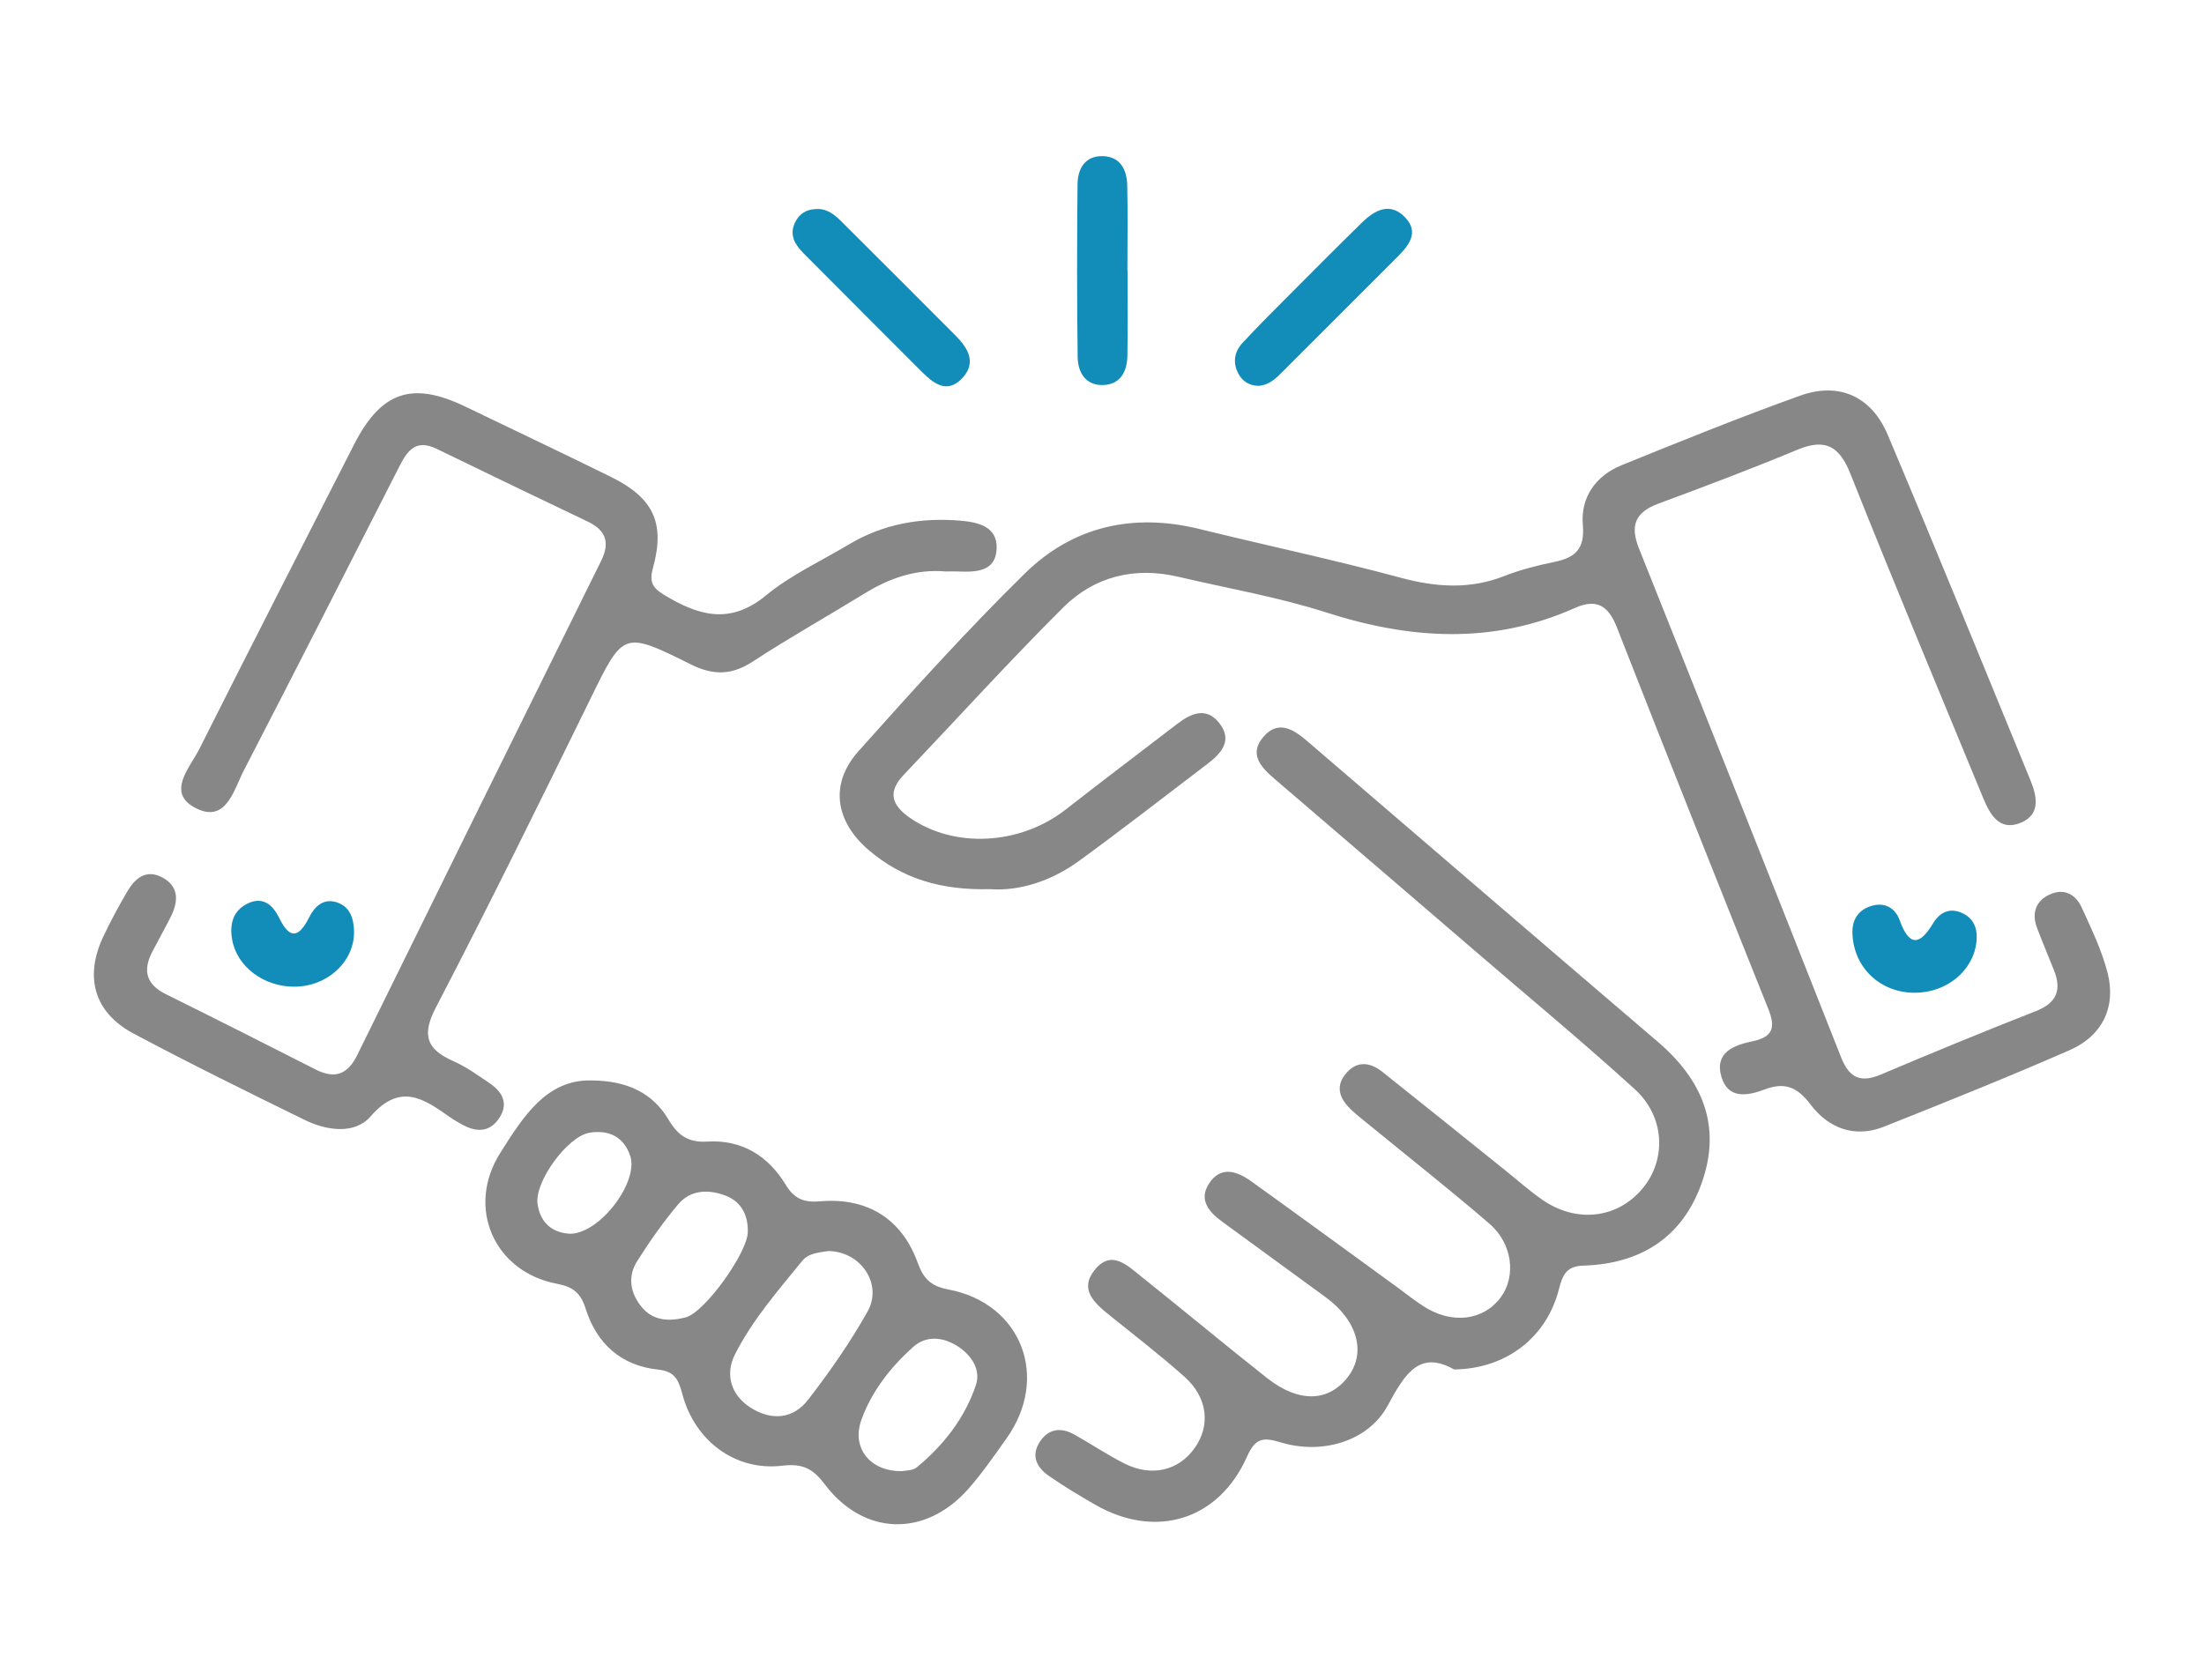 <svg version="1.1" id="Слой_1" xmlns="http://www.w3.org/2000/svg" x="0" y="0" viewBox="0 0 556 424" xml:space="preserve"><style>.st0{fill:#878787}</style><path class="st0" d="M249.74 224.35c-12.38.31-22.17-2.67-30.57-9.84-8.49-7.24-9.95-16.73-2.62-24.95 13.63-15.28 27.37-30.51 41.97-44.85 12.14-11.93 27.33-15.35 44.08-11.23 16.9 4.16 33.94 7.76 50.74 12.29 8.99 2.42 17.48 2.99 26.24-.46 4.03-1.59 8.3-2.65 12.55-3.53 5.25-1.09 7.7-3.25 7.17-9.32-.6-6.96 3.23-12.42 9.78-15.08 14.94-6.07 29.9-12.12 45.07-17.56 9.74-3.49 17.95.16 22.05 9.86 12.26 29 24.09 58.18 36.06 87.3 1.67 4.07 2.46 8.54-2.43 10.59-5.44 2.28-7.81-2.05-9.55-6.25-11.23-27.21-22.58-54.38-33.46-81.73-2.79-7-6.3-9.06-13.38-6.12-11.58 4.82-23.32 9.25-35.08 13.6-5.82 2.16-7.22 5.51-4.91 11.29 17.1 42.78 34.1 85.6 51.01 128.45 2.05 5.18 4.9 6.49 10.06 4.3 12.96-5.5 25.98-10.85 39.09-16 5.2-2.04 6.52-5.28 4.57-10.23-1.41-3.57-2.92-7.1-4.28-10.69-1.38-3.63-.48-6.73 3.04-8.43 3.66-1.77 6.67-.17 8.23 3.27 2.43 5.34 5.04 10.73 6.49 16.38 2.23 8.64-1.26 15.93-9.57 19.57-15.47 6.77-31.16 13.07-46.85 19.31-7.39 2.94-13.99.35-18.46-5.56-3.38-4.46-6.49-5.77-11.62-3.84-4.21 1.58-9.18 2.57-10.89-3.17-1.85-6.22 3.23-8.03 7.84-8.99 5.3-1.11 5.8-3.62 3.97-8.18-12.85-32.08-25.63-64.18-38.23-96.35-2.14-5.45-5.16-7.21-10.55-4.8-20.74 9.26-41.5 7.94-62.7 1.14-12.15-3.9-24.85-6.07-37.3-9-11.08-2.61-21.21-.11-29.1 7.75-13.78 13.73-26.85 28.16-40.26 42.26-4.05 4.25-3 7.56 1.45 10.69 11.2 7.89 27.89 7.05 39.44-1.97 9.28-7.25 18.67-14.35 28.01-21.52 3.53-2.71 7.4-4.56 10.76-.29 3.41 4.34.55 7.58-2.99 10.27-10.8 8.21-21.5 16.56-32.47 24.54-7.03 5.1-15.05 7.61-22.4 7.08zm-11.24-80.16c-7.48-.64-14.11 1.69-20.39 5.55-9.38 5.77-19 11.16-28.21 17.18-5.36 3.5-10 3.53-15.69.69-17.09-8.52-16.98-8.22-25.42 9.03-12.72 25.98-25.5 51.94-38.85 77.6-3.67 7.06-2.25 10.54 4.44 13.51 3.25 1.44 6.21 3.58 9.17 5.59 3.08 2.09 4.75 4.95 2.56 8.51-2.29 3.71-5.66 4-9.34 1.99-1.12-.61-2.25-1.24-3.29-1.98-6.6-4.65-12.5-8.78-19.99-.17-4 4.6-11.05 3.62-16.64.88-14.49-7.1-28.97-14.22-43.2-21.81-9.82-5.24-12.38-14.11-7.7-24.21 1.83-3.94 3.92-7.78 6.11-11.53 1.96-3.37 4.78-5.8 8.83-3.65 4.31 2.27 4.14 6.05 2.2 9.93-1.49 2.97-3.13 5.88-4.66 8.83-2.45 4.7-1.6 8.24 3.4 10.71 12.62 6.25 25.2 12.6 37.74 18.99 4.88 2.49 8.12 1.33 10.55-3.62 20.44-41.58 40.95-83.13 61.51-124.66 2.32-4.68 1.22-7.75-3.37-9.95-12.7-6.07-25.41-12.16-38.06-18.33-5.76-2.81-7.74 1.03-9.83 5.15-12.9 25.33-25.77 50.67-38.83 75.91-2.54 4.91-4.45 13.33-11.94 9.68-7.9-3.85-1.72-10.24.71-15.08 12.87-25.63 25.96-51.15 38.97-76.7 6.85-13.45 14.67-16.12 28.12-9.63 12.22 5.9 24.49 11.7 36.66 17.7 10.78 5.31 13.79 11.63 10.66 22.98-.94 3.41-.24 4.96 2.7 6.75 8.66 5.28 16.68 7.74 25.82.2 6.25-5.16 13.88-8.66 20.91-12.86 8.67-5.18 18.12-6.83 28.07-6 4.59.39 9.43 1.5 9.2 7.08-.24 5.87-5.3 5.93-9.86 5.74-1.02-.04-2.05 0-3.06 0z"/><path class="st0" d="M366.82 345.54c-8.69-4.93-12.39 1.03-16.72 9.07-4.88 9.06-16.51 12.48-26.93 9.35-4.42-1.33-6.43-1.26-8.58 3.56-7.15 16.09-23.03 20.9-38.28 12.16-3.99-2.29-7.95-4.67-11.73-7.3-3.01-2.09-4.58-5.05-2.28-8.57 2.18-3.34 5.34-3.75 8.72-1.85 4.24 2.38 8.29 5.11 12.62 7.3 6.86 3.47 13.7 1.82 17.75-3.91 4.02-5.68 3.28-12.72-2.53-17.92-6.1-5.45-12.61-10.45-18.98-15.59-3.78-3.04-7.7-6.48-3.73-11.41 4.24-5.27 8.29-1.09 11.81 1.71 10.61 8.45 21.02 17.16 31.67 25.56 7.97 6.29 15.46 6.07 20.33-.18 4.79-6.14 2.52-14.34-5.55-20.22-8.69-6.33-17.38-12.67-26.05-19.02-3.34-2.44-6.07-5.5-3.35-9.66 3-4.59 7.11-3.09 10.7-.51 12.27 8.81 24.46 17.73 36.67 26.61 2.28 1.66 4.47 3.44 6.84 4.95 7.08 4.51 14.97 3.54 19.32-2.26 3.97-5.3 3.07-13.58-2.81-18.65-9.88-8.52-20.15-16.6-30.25-24.87-1.58-1.3-3.22-2.55-4.69-3.96-2.65-2.54-4.03-5.53-1.45-8.82 2.78-3.54 6.19-3.21 9.43-.63 10.42 8.28 20.78 16.65 31.16 24.98 2.99 2.4 5.87 4.97 9.01 7.17 8.71 6.11 19.18 4.87 25.51-2.86 5.99-7.31 5.55-18.04-2.07-24.97-12.68-11.54-25.89-22.49-38.89-33.67-17.27-14.84-34.54-29.68-51.83-44.49-3.54-3.03-6.82-6.4-2.79-10.9 3.62-4.04 7.4-1.74 10.74 1.12 29.52 25.33 59 50.71 88.57 75.98 11.19 9.56 16.2 21.12 11.16 35.5-4.87 13.92-15.46 20.55-29.91 21-4.42.14-5.26 2.47-6.2 6.08-3.12 12.05-13.25 19.95-26.41 20.12zm-217.7-72.93c9.37.06 15.62 3.32 19.54 9.91 2.39 4.02 5.02 5.81 9.76 5.52 8.72-.53 15.37 3.61 19.78 10.88 2.21 3.65 4.67 4.54 8.77 4.19 11.83-.99 20.49 4.4 24.51 15.43 1.49 4.09 3.27 5.96 7.78 6.82 18.49 3.51 25.62 22.23 14.62 37.62-3.12 4.37-6.16 8.84-9.72 12.83-10.86 12.15-26.33 11.7-36.16-1.37-3.04-4.04-5.7-5.21-10.72-4.61-11.68 1.39-21.97-6.17-25.13-18.02-.96-3.61-1.87-5.8-6.14-6.24-9.32-.98-15.47-6.53-18.25-15.31-1.25-3.95-3.05-5.54-7.24-6.34-15.91-3-23.02-19.31-14.32-33.02 5.72-9.04 11.61-18.52 22.92-18.29zm59.85 43.05c-2.04.35-4.91.42-6.59 2.48-6.14 7.53-12.59 14.94-16.98 23.61-2.48 4.9-1.14 10.2 3.99 13.45 5.28 3.34 10.72 2.84 14.47-2.02 5.47-7.07 10.63-14.48 15-22.26 3.87-6.87-1.64-15.15-9.89-15.26zm18.67 55.53c.75-.18 2.58-.09 3.63-.95 6.77-5.58 12.11-12.42 14.91-20.73 1.3-3.85-1.02-7.47-4.48-9.75-3.76-2.47-8.06-2.86-11.38.13-5.69 5.12-10.51 11.26-13.06 18.5-2.49 7.07 2.39 13 10.38 12.8zm-38.99-60.34c.1-4.27-1.66-7.65-5.61-9.17-4.28-1.64-8.85-1.53-12.01 2.25-3.76 4.49-7.16 9.32-10.29 14.27-2.42 3.83-1.79 7.94 1.01 11.44 2.95 3.7 7.1 3.83 11.22 2.76 4.84-1.26 15.65-16.4 15.68-21.55zm-44.74.45c7.62-.18 17.26-13.18 15.07-19.66-1.62-4.78-5.35-6.63-10.24-5.84-5.55.89-13.94 12.38-13.13 17.99.74 5.08 4.06 7.33 8.3 7.51z"/><path d="M284.44 68.26c0 7.15.08 14.3-.03 21.45-.06 3.97-1.71 7.28-6.08 7.44-4.42.16-6.42-3.14-6.47-7.04-.19-14.55-.18-29.11-.03-43.67.04-3.93 1.97-7.19 6.43-7.04 4.42.14 6.03 3.49 6.11 7.41.16 7.15.04 14.3.04 21.45h.03zm-78.6-15.51c2.85-.2 4.77 1.48 6.6 3.31 9.56 9.54 19.13 19.07 28.65 28.64 3.11 3.13 5.31 6.81 1.68 10.69-3.92 4.18-7.35 1.29-10.39-1.75-9.91-9.91-19.82-19.82-29.69-29.76-2.05-2.06-3.58-4.41-2.23-7.52 1.02-2.33 2.84-3.52 5.38-3.61zm111.61 44.61c-2.24-.06-3.96-1.1-5.01-3.02-1.53-2.8-1.06-5.58 1.01-7.82 3.81-4.13 7.81-8.09 11.78-12.08 6.14-6.16 12.26-12.34 18.49-18.41 3.19-3.11 7-5.05 10.72-1.21 3.62 3.74 1.03 7.04-1.83 9.91-9.75 9.78-19.53 19.54-29.3 29.3-1.64 1.65-3.36 3.18-5.86 3.33zM74.29 248.96c-7.76.04-14.56-5.07-15.74-11.93-.67-3.86.23-7.29 3.97-9.08 3.89-1.86 6.36.47 7.95 3.73 2.87 5.87 5.17 4.46 7.58-.32 1.36-2.69 3.52-4.69 6.74-3.74 3.39 1.01 4.41 3.9 4.52 7.23.23 7.62-6.6 14.07-15.02 14.11zm408.61 1.53c-8.59-.06-15.13-6.26-15.58-14.66-.19-3.5 1.22-6.02 4.47-7.15 3.43-1.19 6.26.25 7.43 3.5 2.37 6.54 4.97 6.54 8.4.84 1.63-2.71 4.03-4.03 7.1-2.76 3.26 1.35 4.25 4.08 3.86 7.5-.83 7.26-7.59 12.79-15.68 12.73z" fill="#128cb9"/></svg>